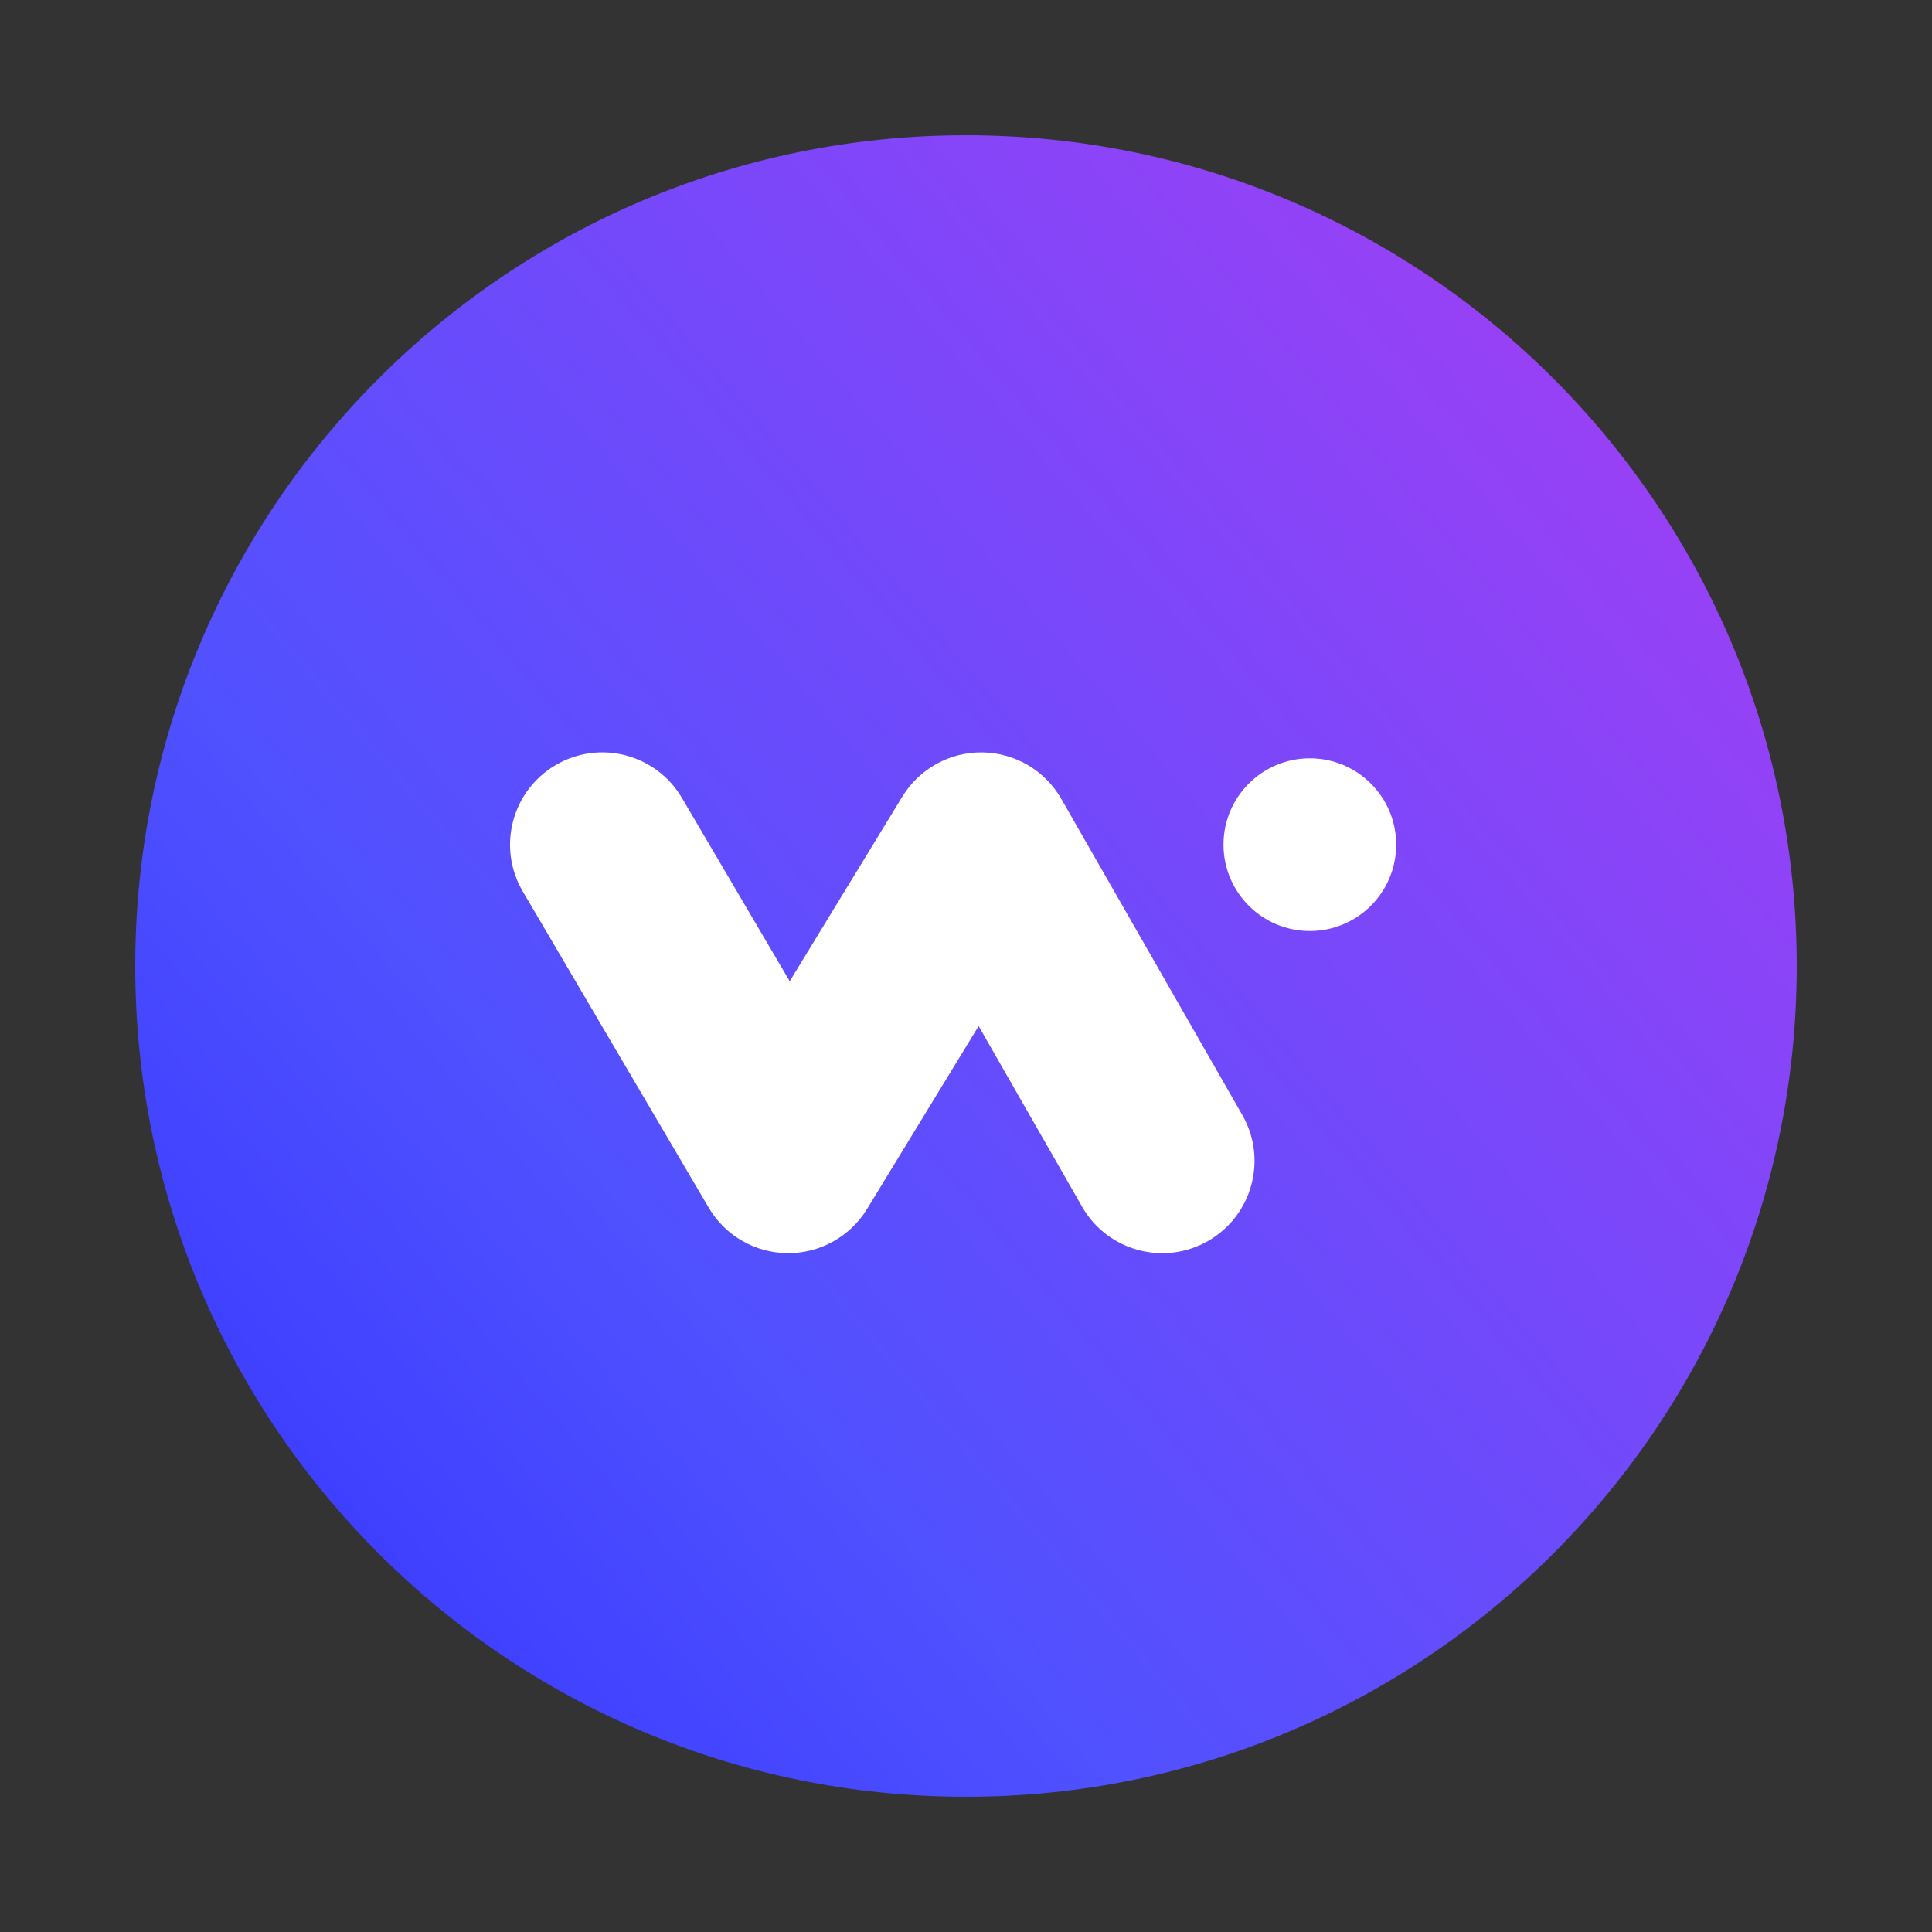 <svg xmlns="http://www.w3.org/2000/svg" width="100" height="100" fill="none" viewBox="0 0 100 100"><rect x="0" y="0" width="100" height="100" fill="#333333" stroke="none"/><path fill="url(#paint0_linear)" d="M50 93C73.748 93 93 73.748 93 50C93 26.252 73.748 7 50 7C26.252 7 7 26.252 7 50C7 73.748 26.252 93 50 93Z"/><path fill="#fff" fill-rule="evenodd" d="M28.756 39.603C31.031 38.265 33.959 39.025 35.296 41.3L40.876 50.789L46.705 41.233C47.585 39.791 49.161 38.92 50.85 38.944C52.539 38.967 54.091 39.881 54.93 41.347L64.302 57.712C65.613 60.002 64.82 62.921 62.53 64.233C60.24 65.544 57.321 64.751 56.01 62.461L50.654 53.108L44.879 62.575C44.004 64.008 42.441 64.878 40.762 64.864C39.082 64.85 37.533 63.956 36.682 62.508L27.059 46.143C25.722 43.868 26.481 40.94 28.756 39.603Z" clip-rule="evenodd"/><path fill="#fff" d="M67.797 47.791C70.046 47.791 71.869 45.968 71.869 43.719C71.869 41.471 70.046 39.648 67.797 39.648C65.549 39.648 63.726 41.471 63.726 43.719C63.726 45.968 65.549 47.791 67.797 47.791Z"/><path fill="#fff" fill-rule="evenodd" d="M67.797 40.046C65.769 40.046 64.124 41.691 64.124 43.719C64.124 45.748 65.769 47.392 67.797 47.392C69.826 47.392 71.471 45.748 71.471 43.719C71.471 41.691 69.826 40.046 67.797 40.046ZM63.328 43.719C63.328 41.251 65.329 39.25 67.797 39.25C70.266 39.25 72.267 41.251 72.267 43.719C72.267 46.188 70.266 48.189 67.797 48.189C65.329 48.189 63.328 46.188 63.328 43.719Z" clip-rule="evenodd"/><defs><linearGradient id="paint0_linear" x1="-52.302" x2="50" y1="50" y2="-36.421" gradientUnits="userSpaceOnUse"><stop stop-color="#2323FF"/><stop offset=".418" stop-color="#4F51FF"/><stop offset="1" stop-color="#A53EF4"/></linearGradient></defs></svg>